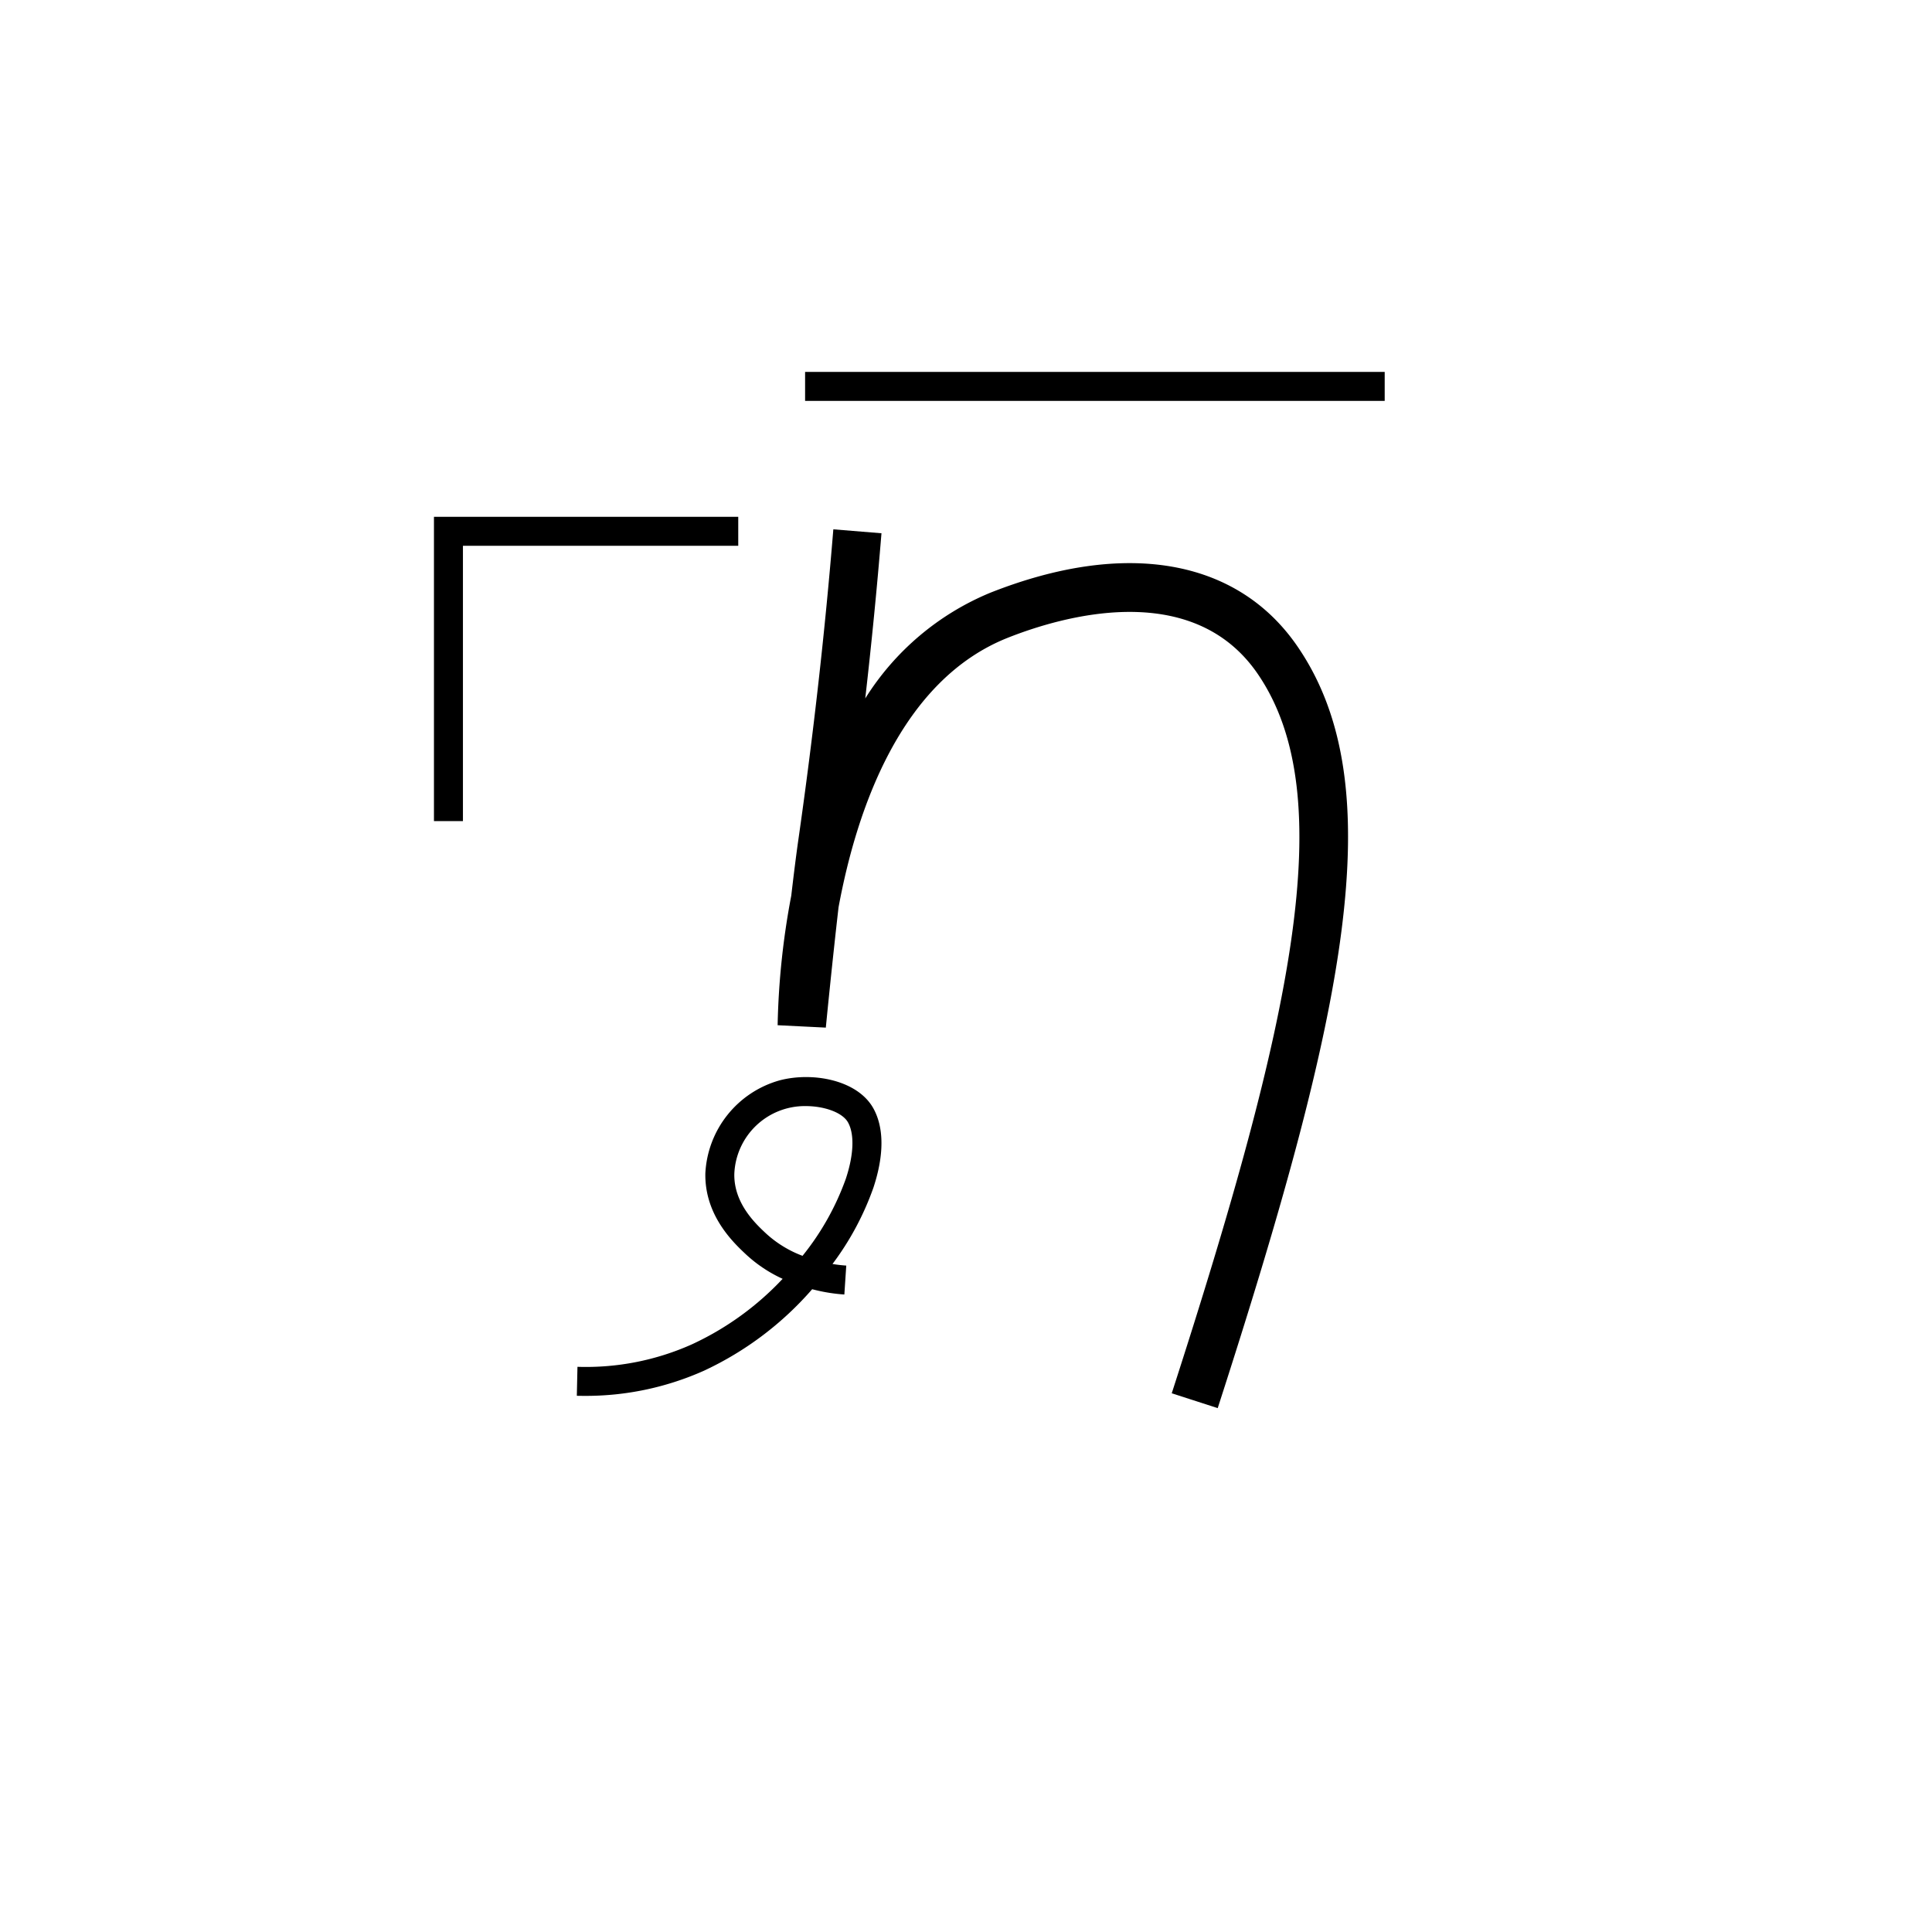 <svg data-name="Hekalqilotontli 2a" xmlns="http://www.w3.org/2000/svg" viewBox="0 0 200 200"><title>h</title><polygon points="47.923 85 44.923 85 44.923 53.5 76.423 53.5 76.423 56.5 47.923 56.5 47.923 85"/><rect x="83.343" y="38.5" width="60" height="3"/><path d="M126.057,145.769l-4.758-1.537c12.458-38.541,17.566-61.825,8.896-74.478-6.801-9.924-20.35-5.919-25.859-3.736C93.241,70.412,88.68,83.808,86.806,93.923c-.685,5.949-1.309,12.365-1.317,12.455L80.5,106.13a79.739,79.739,0,0,1,1.412-13.415c.251-2.151.509-4.221.75-5.9,1.53-10.697,2.743-21.47,3.605-32.019l4.983.407c-.461,5.651-1.023,11.365-1.679,17.097a27.804,27.804,0,0,1,12.924-10.932c14.004-5.546,25.604-3.521,31.826,5.559C144.212,81.364,139.298,104.805,126.057,145.769Z"/><path d="M60.459,144.5c-.248,0-.496-.003-.746-.008l.066-3a26.84,26.84,0,0,0,11.862-2.333,30.299,30.299,0,0,0,9.377-6.775,14.302,14.302,0,0,1-3.771-2.507c-1.292-1.208-4.317-4.037-4.229-8.423a10.545,10.545,0,0,1,7.65-9.605c3.408-.916,8.101-.071,9.744,2.891,1.115,2.013,1.115,4.856-.003,8.225a29.512,29.512,0,0,1-4.229,7.882,14.338,14.338,0,0,0,1.425.166l-.198,2.994a17.554,17.554,0,0,1-2.994-.463c-.096-.023-.209-.052-.338-.084a33.663,33.663,0,0,1-11.2,8.435A29.951,29.951,0,0,1,60.459,144.5ZM83.396,114.501a7.311,7.311,0,0,0-7.379,7.014c-.061,3.048,2.195,5.157,3.279,6.171a11.628,11.628,0,0,0,3.782,2.317,27.399,27.399,0,0,0,4.484-7.983c.822-2.479.904-4.602.226-5.825C87.216,115.162,85.328,114.501,83.396,114.501Z"/></svg>